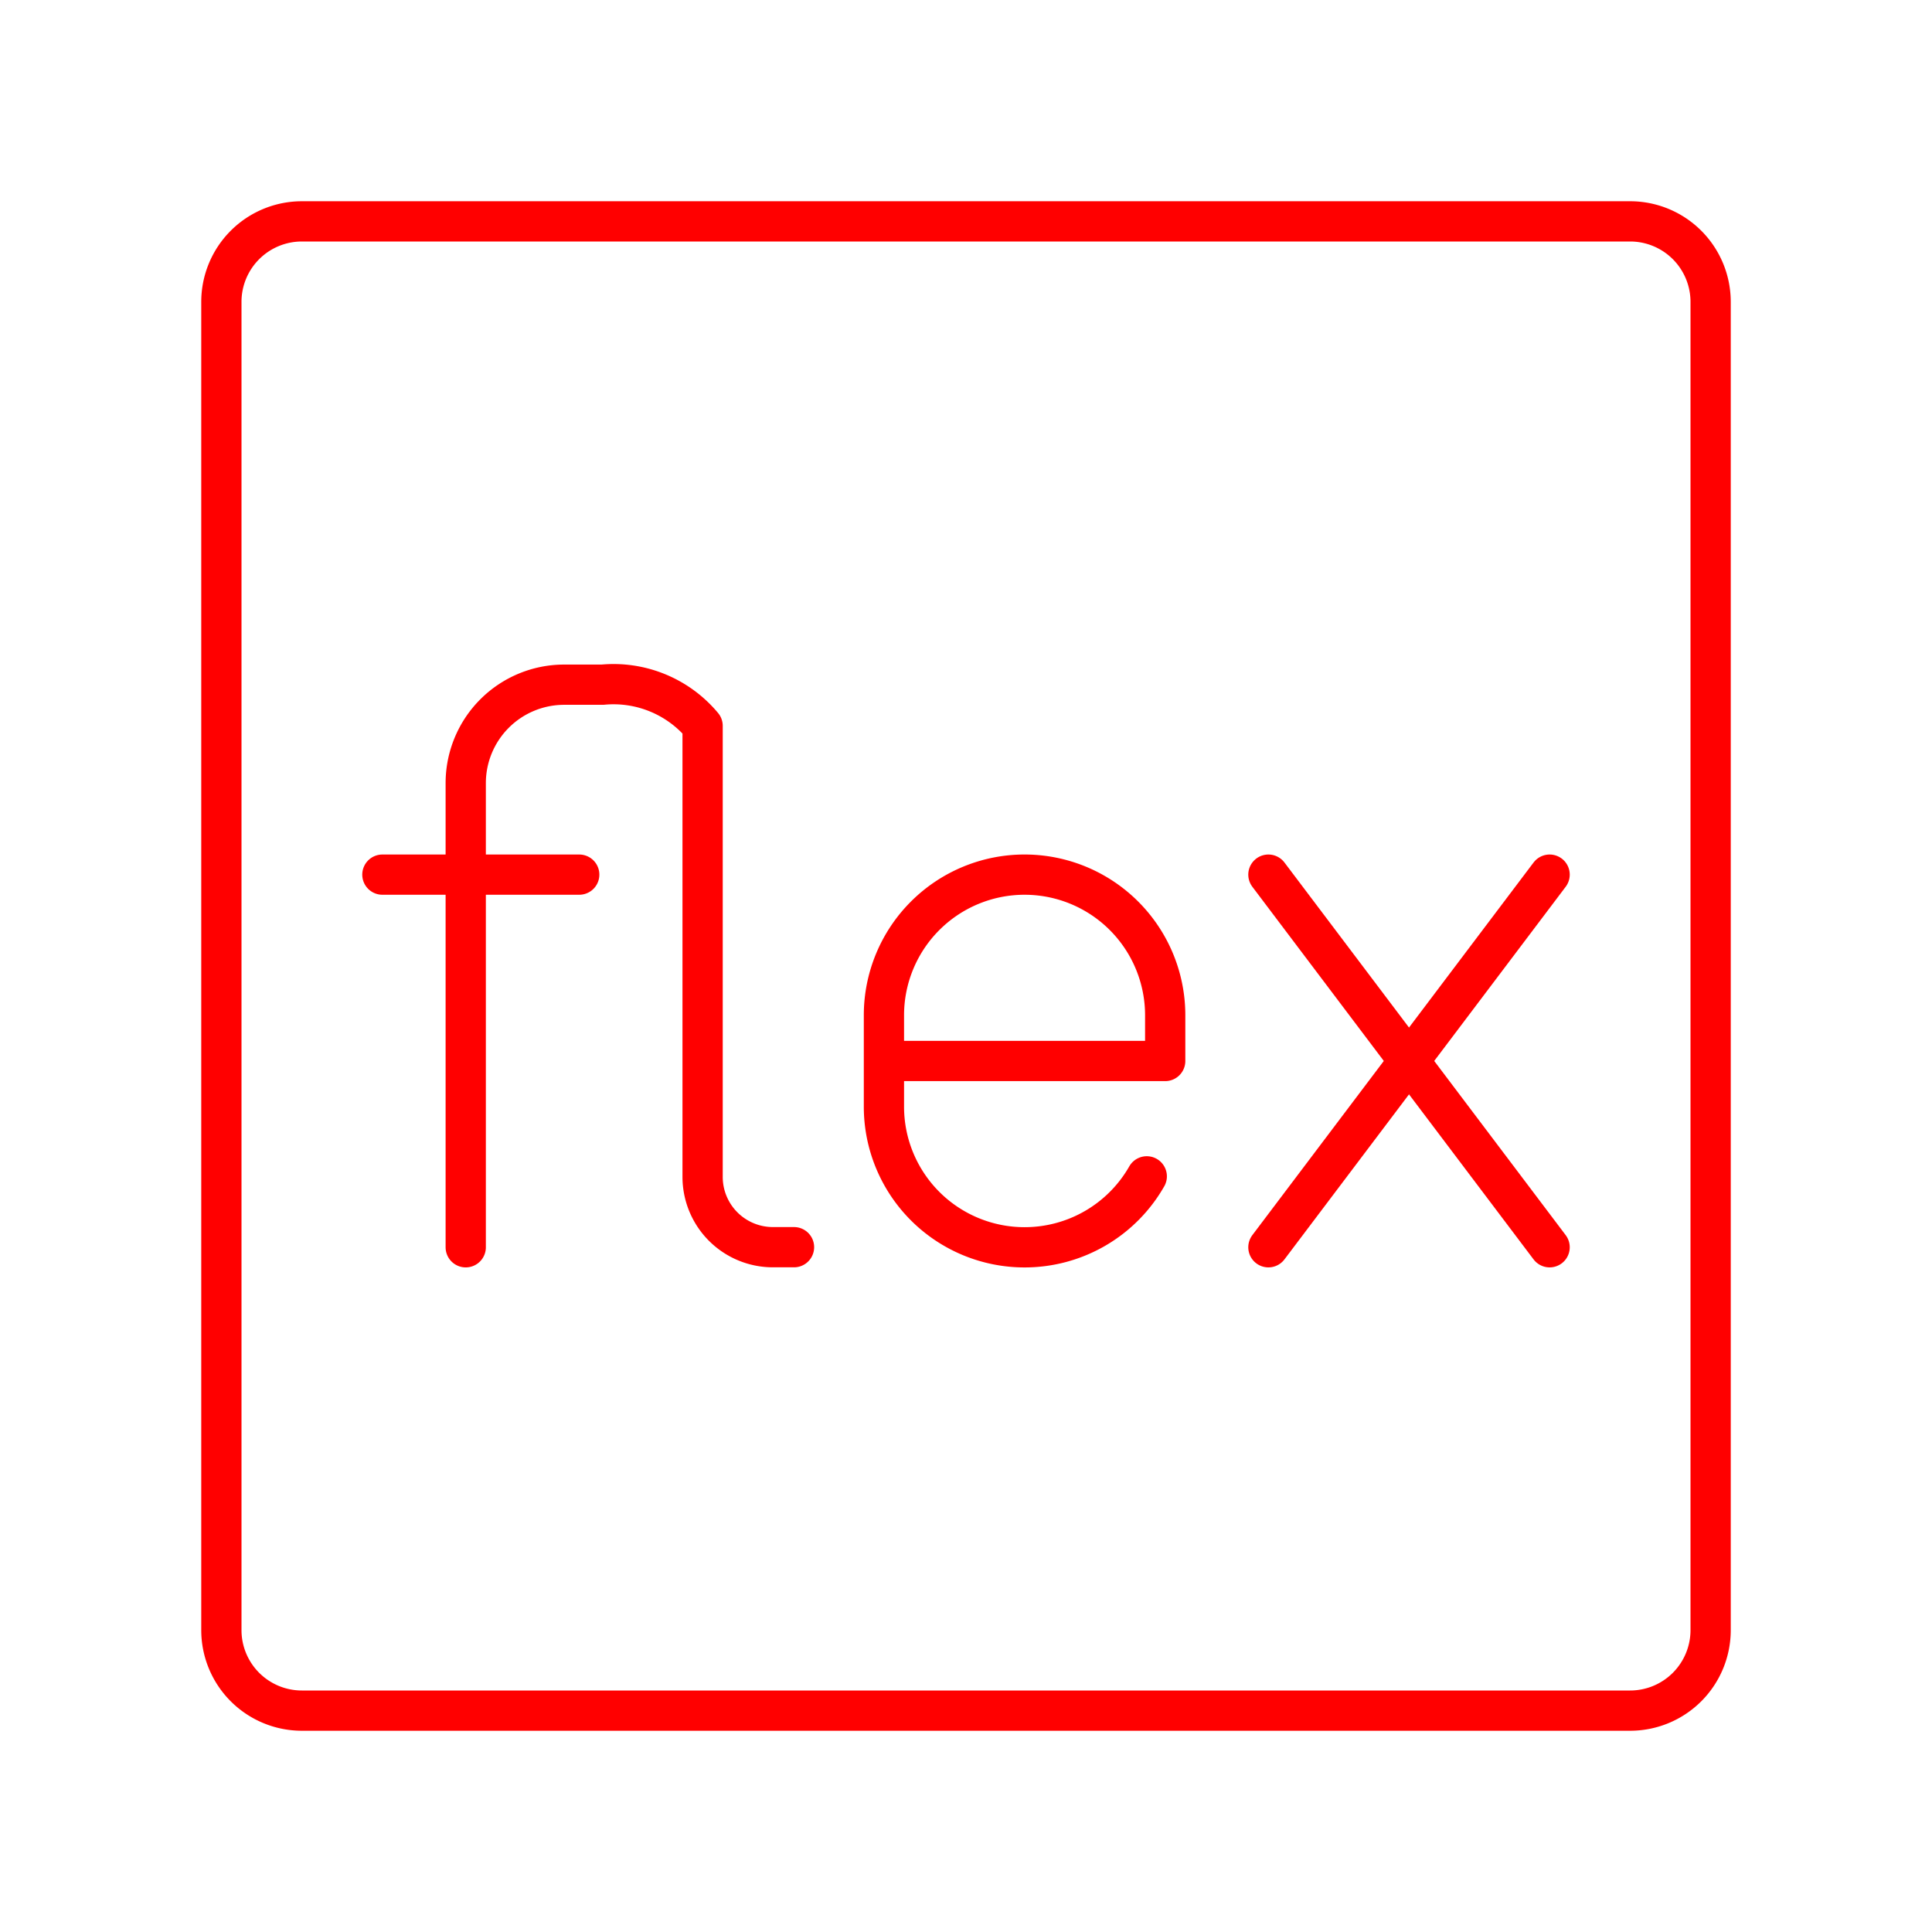 <svg xmlns="http://www.w3.org/2000/svg" viewBox="0 0 48 48"><defs><style>.a{fill:none;stroke:#ff0000;stroke-linecap:round;stroke-linejoin:round;}</style></defs><path class="a" d="M40.5,5.5H7.5a2,2,0,0,0-2,2v33a2,2,0,0,0,2,2h33a2,2,0,0,0,2-2V7.5A2,2,0,0,0,40.5,5.5Z"/><line class="a" x1="38.5" y1="21.73" x2="31.513" y2="30.988"/><line class="a" x1="38.5" y1="30.988" x2="31.513" y2="21.73"/><path class="a" d="M28.491,29.226a3.493,3.493,0,0,1-3.036,1.763h0a3.494,3.494,0,0,1-3.494-3.494V25.224a3.494,3.494,0,0,1,3.494-3.494h0a3.494,3.494,0,0,1,3.494,3.494V26.36H21.962"/><line class="a" x1="9.5" y1="21.73" x2="14.391" y2="21.73"/><path class="a" d="M11.571,30.988V19.457a2.446,2.446,0,0,1,2.446-2.446h.952a2.881,2.881,0,0,1,2.487,1.023V29.239a1.747,1.747,0,0,0,1.747,1.747h.524"/></svg>